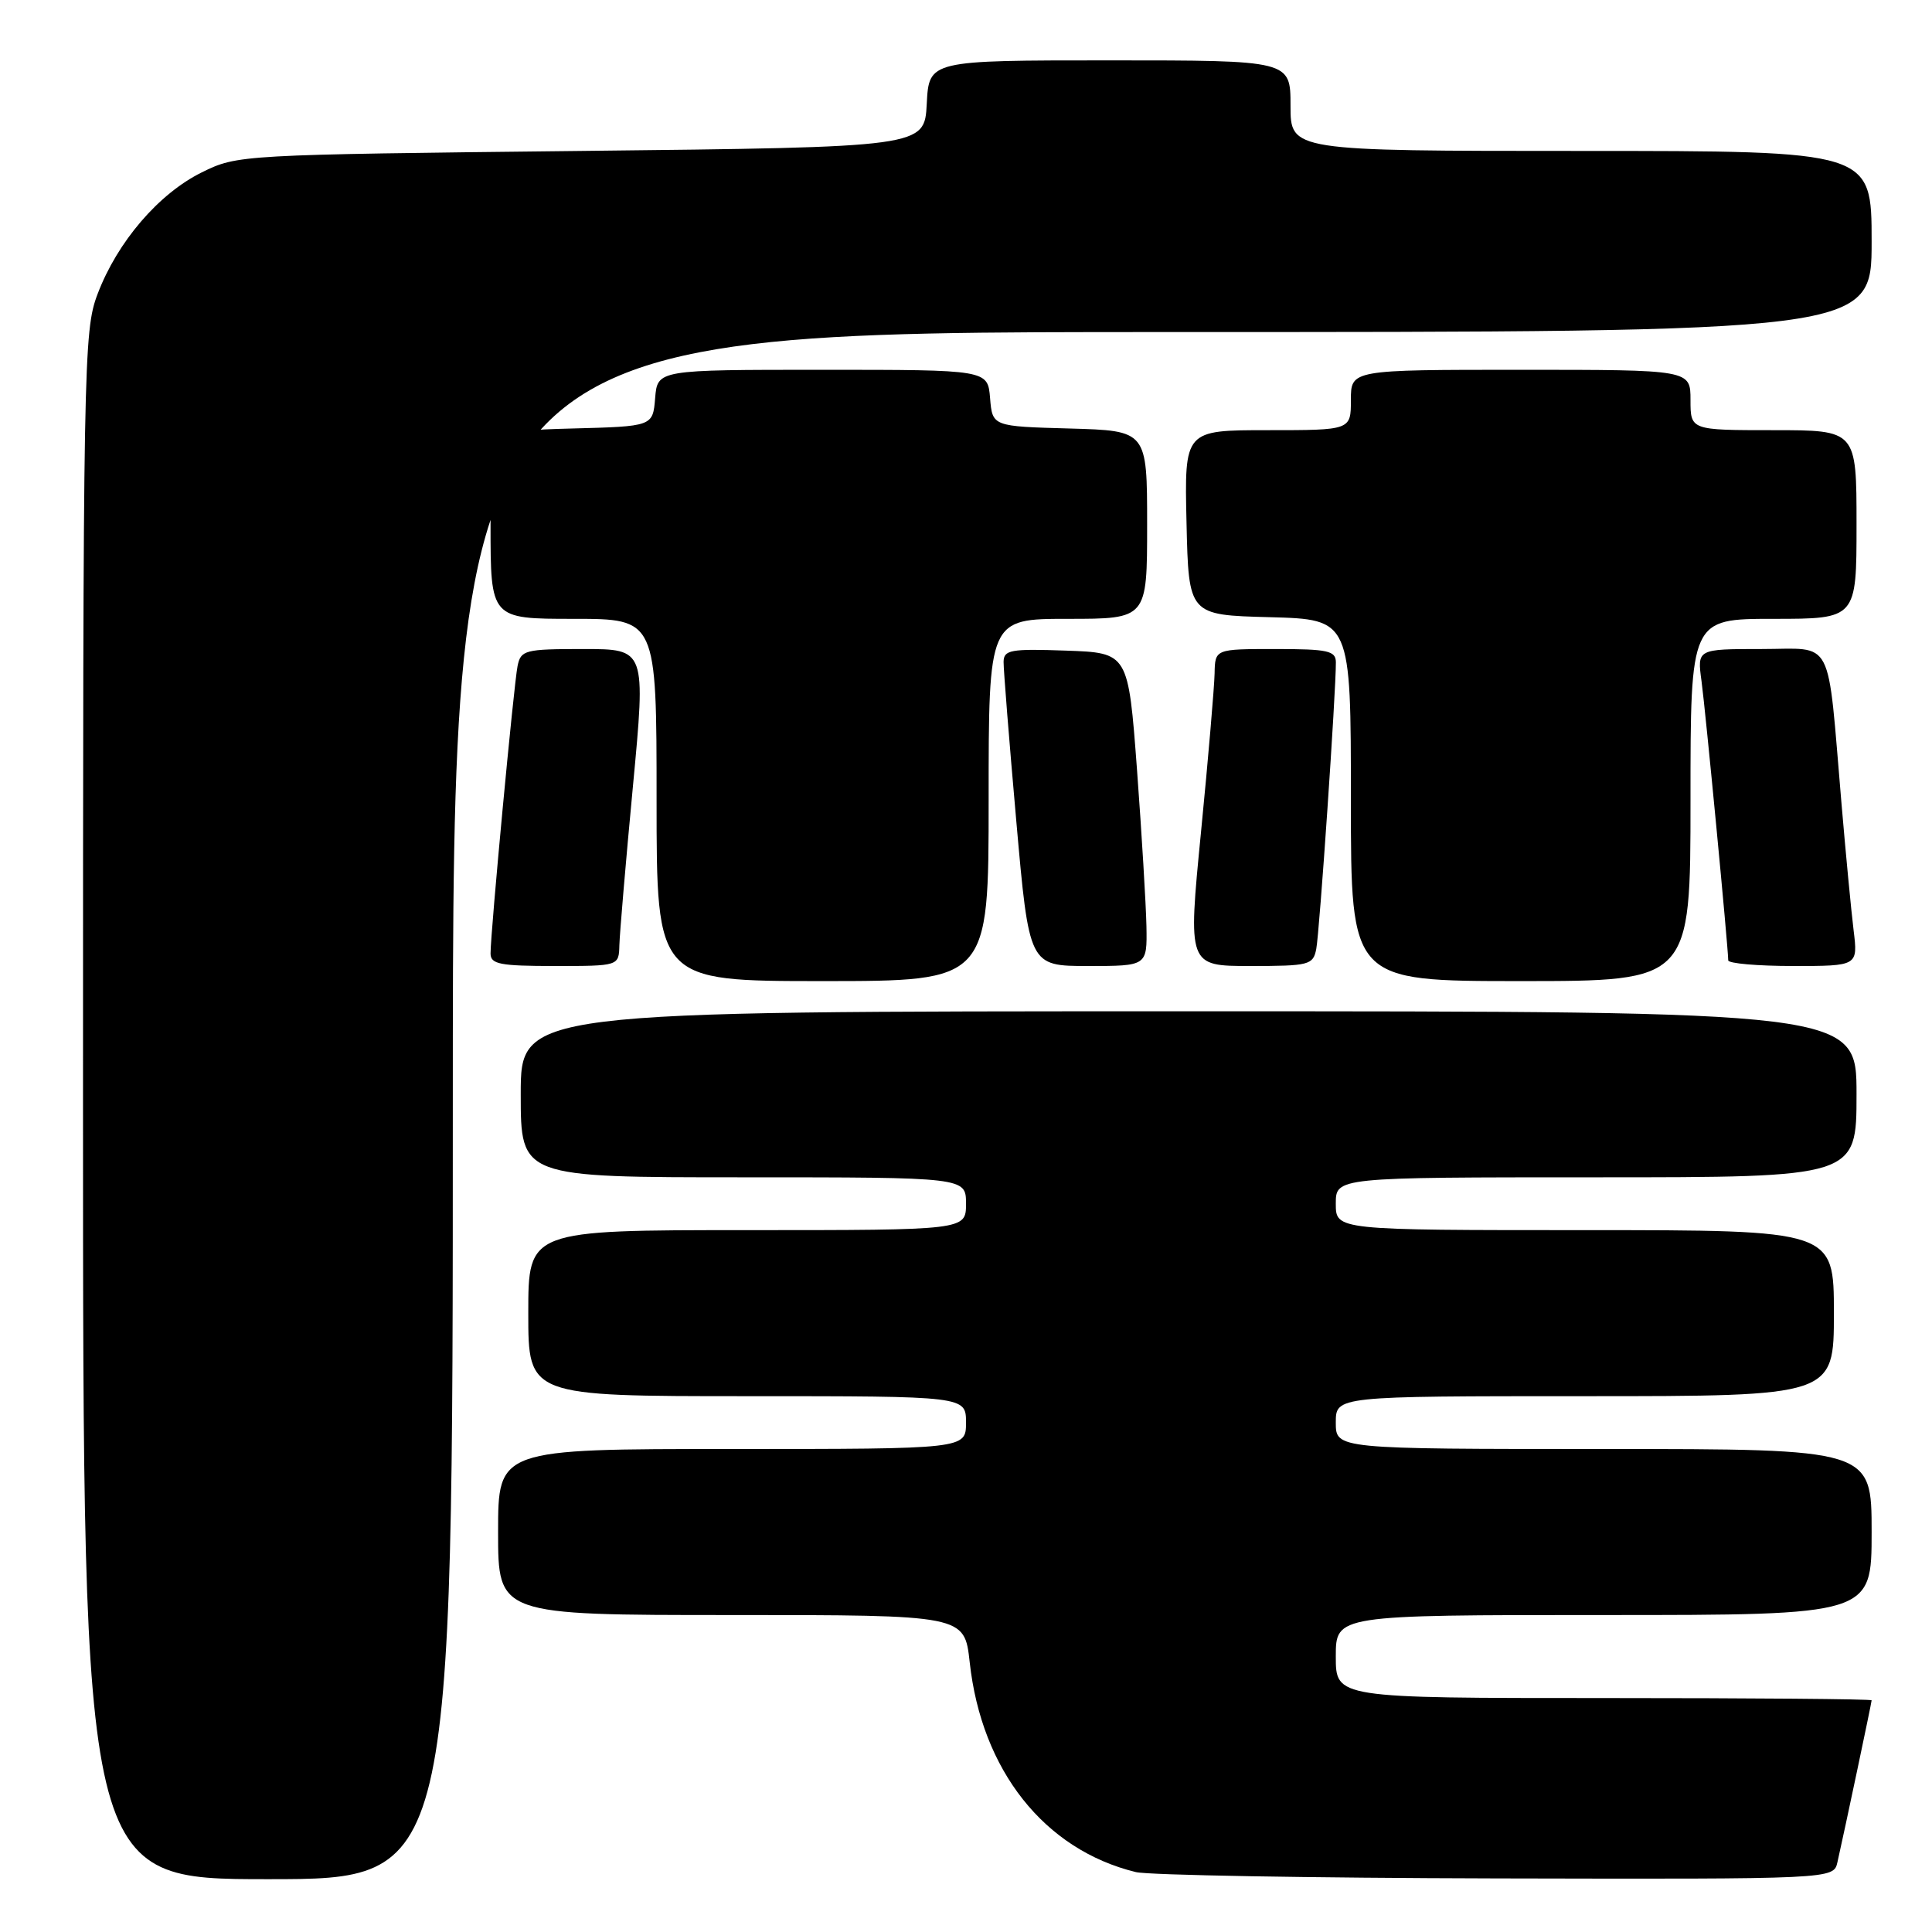 <?xml version="1.0" encoding="UTF-8" standalone="no"?>
<!DOCTYPE svg PUBLIC "-//W3C//DTD SVG 1.1//EN" "http://www.w3.org/Graphics/SVG/1.1/DTD/svg11.dtd" >
<svg xmlns="http://www.w3.org/2000/svg" xmlns:xlink="http://www.w3.org/1999/xlink" version="1.1" viewBox="0 0 256 256">
 <g >
 <path fill="currentColor"
d=" M 60.00 146.50 C 60.00 44.00 60.00 44.00 154.00 44.00 C 248.00 44.00 248.00 44.00 248.00 32.00 C 248.00 20.00 248.00 20.00 209.50 20.00 C 171.00 20.00 171.00 20.00 171.00 14.00 C 171.00 8.00 171.00 8.00 147.05 8.00 C 123.10 8.00 123.10 8.00 122.80 13.75 C 122.50 19.50 122.50 19.50 77.00 20.00 C 31.78 20.50 31.47 20.51 26.74 22.84 C 21.03 25.66 15.55 32.04 12.93 38.96 C 11.07 43.84 11.00 47.77 11.00 146.51 C 11.00 249.00 11.00 249.00 35.50 249.00 C 60.00 249.00 60.00 249.00 60.00 146.50 Z  M 243.47 246.75 C 244.40 242.65 248.00 225.60 248.00 225.30 C 248.00 225.13 232.03 225.00 212.50 225.00 C 177.00 225.00 177.00 225.00 177.00 219.50 C 177.00 214.00 177.00 214.00 212.50 214.00 C 248.00 214.00 248.00 214.00 248.00 203.00 C 248.00 192.00 248.00 192.00 212.50 192.00 C 177.00 192.00 177.00 192.00 177.00 188.50 C 177.00 185.00 177.00 185.00 210.00 185.00 C 243.00 185.00 243.00 185.00 243.00 174.00 C 243.00 163.00 243.00 163.00 210.00 163.00 C 177.00 163.00 177.00 163.00 177.00 159.50 C 177.00 156.00 177.00 156.00 211.50 156.00 C 246.00 156.00 246.00 156.00 246.00 145.00 C 246.00 134.00 246.00 134.00 157.50 134.00 C 69.00 134.00 69.00 134.00 69.00 145.00 C 69.00 156.00 69.00 156.00 98.50 156.00 C 128.00 156.00 128.00 156.00 128.00 159.50 C 128.00 163.00 128.00 163.00 99.00 163.00 C 70.00 163.00 70.00 163.00 70.00 174.00 C 70.00 185.00 70.00 185.00 99.00 185.00 C 128.00 185.00 128.00 185.00 128.00 188.50 C 128.00 192.00 128.00 192.00 97.00 192.00 C 66.00 192.00 66.00 192.00 66.00 203.00 C 66.00 214.00 66.00 214.00 96.90 214.00 C 127.80 214.00 127.80 214.00 128.49 220.25 C 130.06 234.59 138.38 245.10 150.50 248.06 C 152.15 248.47 173.63 248.84 198.23 248.90 C 242.96 249.00 242.96 249.00 243.47 246.75 Z  M 131.00 106.00 C 131.00 82.00 131.00 82.00 141.50 82.00 C 152.00 82.00 152.00 82.00 152.00 69.53 C 152.00 57.07 152.00 57.07 141.75 56.78 C 131.50 56.50 131.50 56.50 131.19 52.75 C 130.88 49.00 130.88 49.00 109.00 49.00 C 87.12 49.00 87.12 49.00 86.81 52.75 C 86.50 56.50 86.50 56.50 75.75 56.78 C 65.00 57.07 65.00 57.07 65.00 69.53 C 65.00 82.00 65.00 82.00 76.00 82.00 C 87.00 82.00 87.00 82.00 87.00 106.00 C 87.00 130.00 87.00 130.00 109.00 130.00 C 131.00 130.00 131.00 130.00 131.00 106.00 Z  M 224.00 106.00 C 224.00 82.00 224.00 82.00 235.00 82.00 C 246.00 82.00 246.00 82.00 246.00 69.50 C 246.00 57.00 246.00 57.00 235.00 57.00 C 224.00 57.00 224.00 57.00 224.00 53.00 C 224.00 49.00 224.00 49.00 201.50 49.00 C 179.00 49.00 179.00 49.00 179.00 53.00 C 179.00 57.00 179.00 57.00 167.97 57.00 C 156.94 57.00 156.94 57.00 157.22 69.25 C 157.50 81.50 157.50 81.50 168.25 81.78 C 179.00 82.07 179.00 82.07 179.00 106.03 C 179.00 130.00 179.00 130.00 201.50 130.00 C 224.00 130.00 224.00 130.00 224.00 106.00 Z  M 82.07 125.25 C 82.11 123.74 82.91 114.29 83.86 104.25 C 85.58 86.00 85.58 86.00 77.31 86.00 C 69.54 86.00 69.01 86.14 68.58 88.25 C 68.09 90.64 65.00 123.51 65.00 126.34 C 65.00 127.76 66.24 128.00 73.50 128.00 C 82.00 128.00 82.00 128.00 82.07 125.25 Z  M 151.91 122.75 C 151.85 119.86 151.29 110.53 150.66 102.00 C 149.50 86.50 149.50 86.50 141.25 86.21 C 133.89 85.95 133.00 86.11 132.98 87.71 C 132.97 88.69 133.72 98.16 134.66 108.75 C 136.36 128.00 136.36 128.00 144.18 128.00 C 152.00 128.00 152.00 128.00 151.91 122.75 Z  M 174.41 125.75 C 174.84 123.61 177.04 91.44 177.01 87.75 C 177.00 86.23 175.95 86.00 169.00 86.00 C 161.00 86.00 161.00 86.00 160.94 89.25 C 160.90 91.04 160.10 100.49 159.14 110.25 C 157.40 128.00 157.40 128.00 165.68 128.00 C 173.47 128.00 173.99 127.87 174.41 125.75 Z  M 245.61 123.25 C 245.29 120.64 244.57 113.10 244.01 106.50 C 242.08 83.95 243.15 86.00 233.38 86.00 C 224.88 86.00 224.88 86.00 225.46 90.25 C 225.99 94.15 228.99 125.52 229.00 127.25 C 229.00 127.66 232.87 128.00 237.59 128.00 C 246.19 128.00 246.19 128.00 245.61 123.25 Z "/>
</g>
</svg>